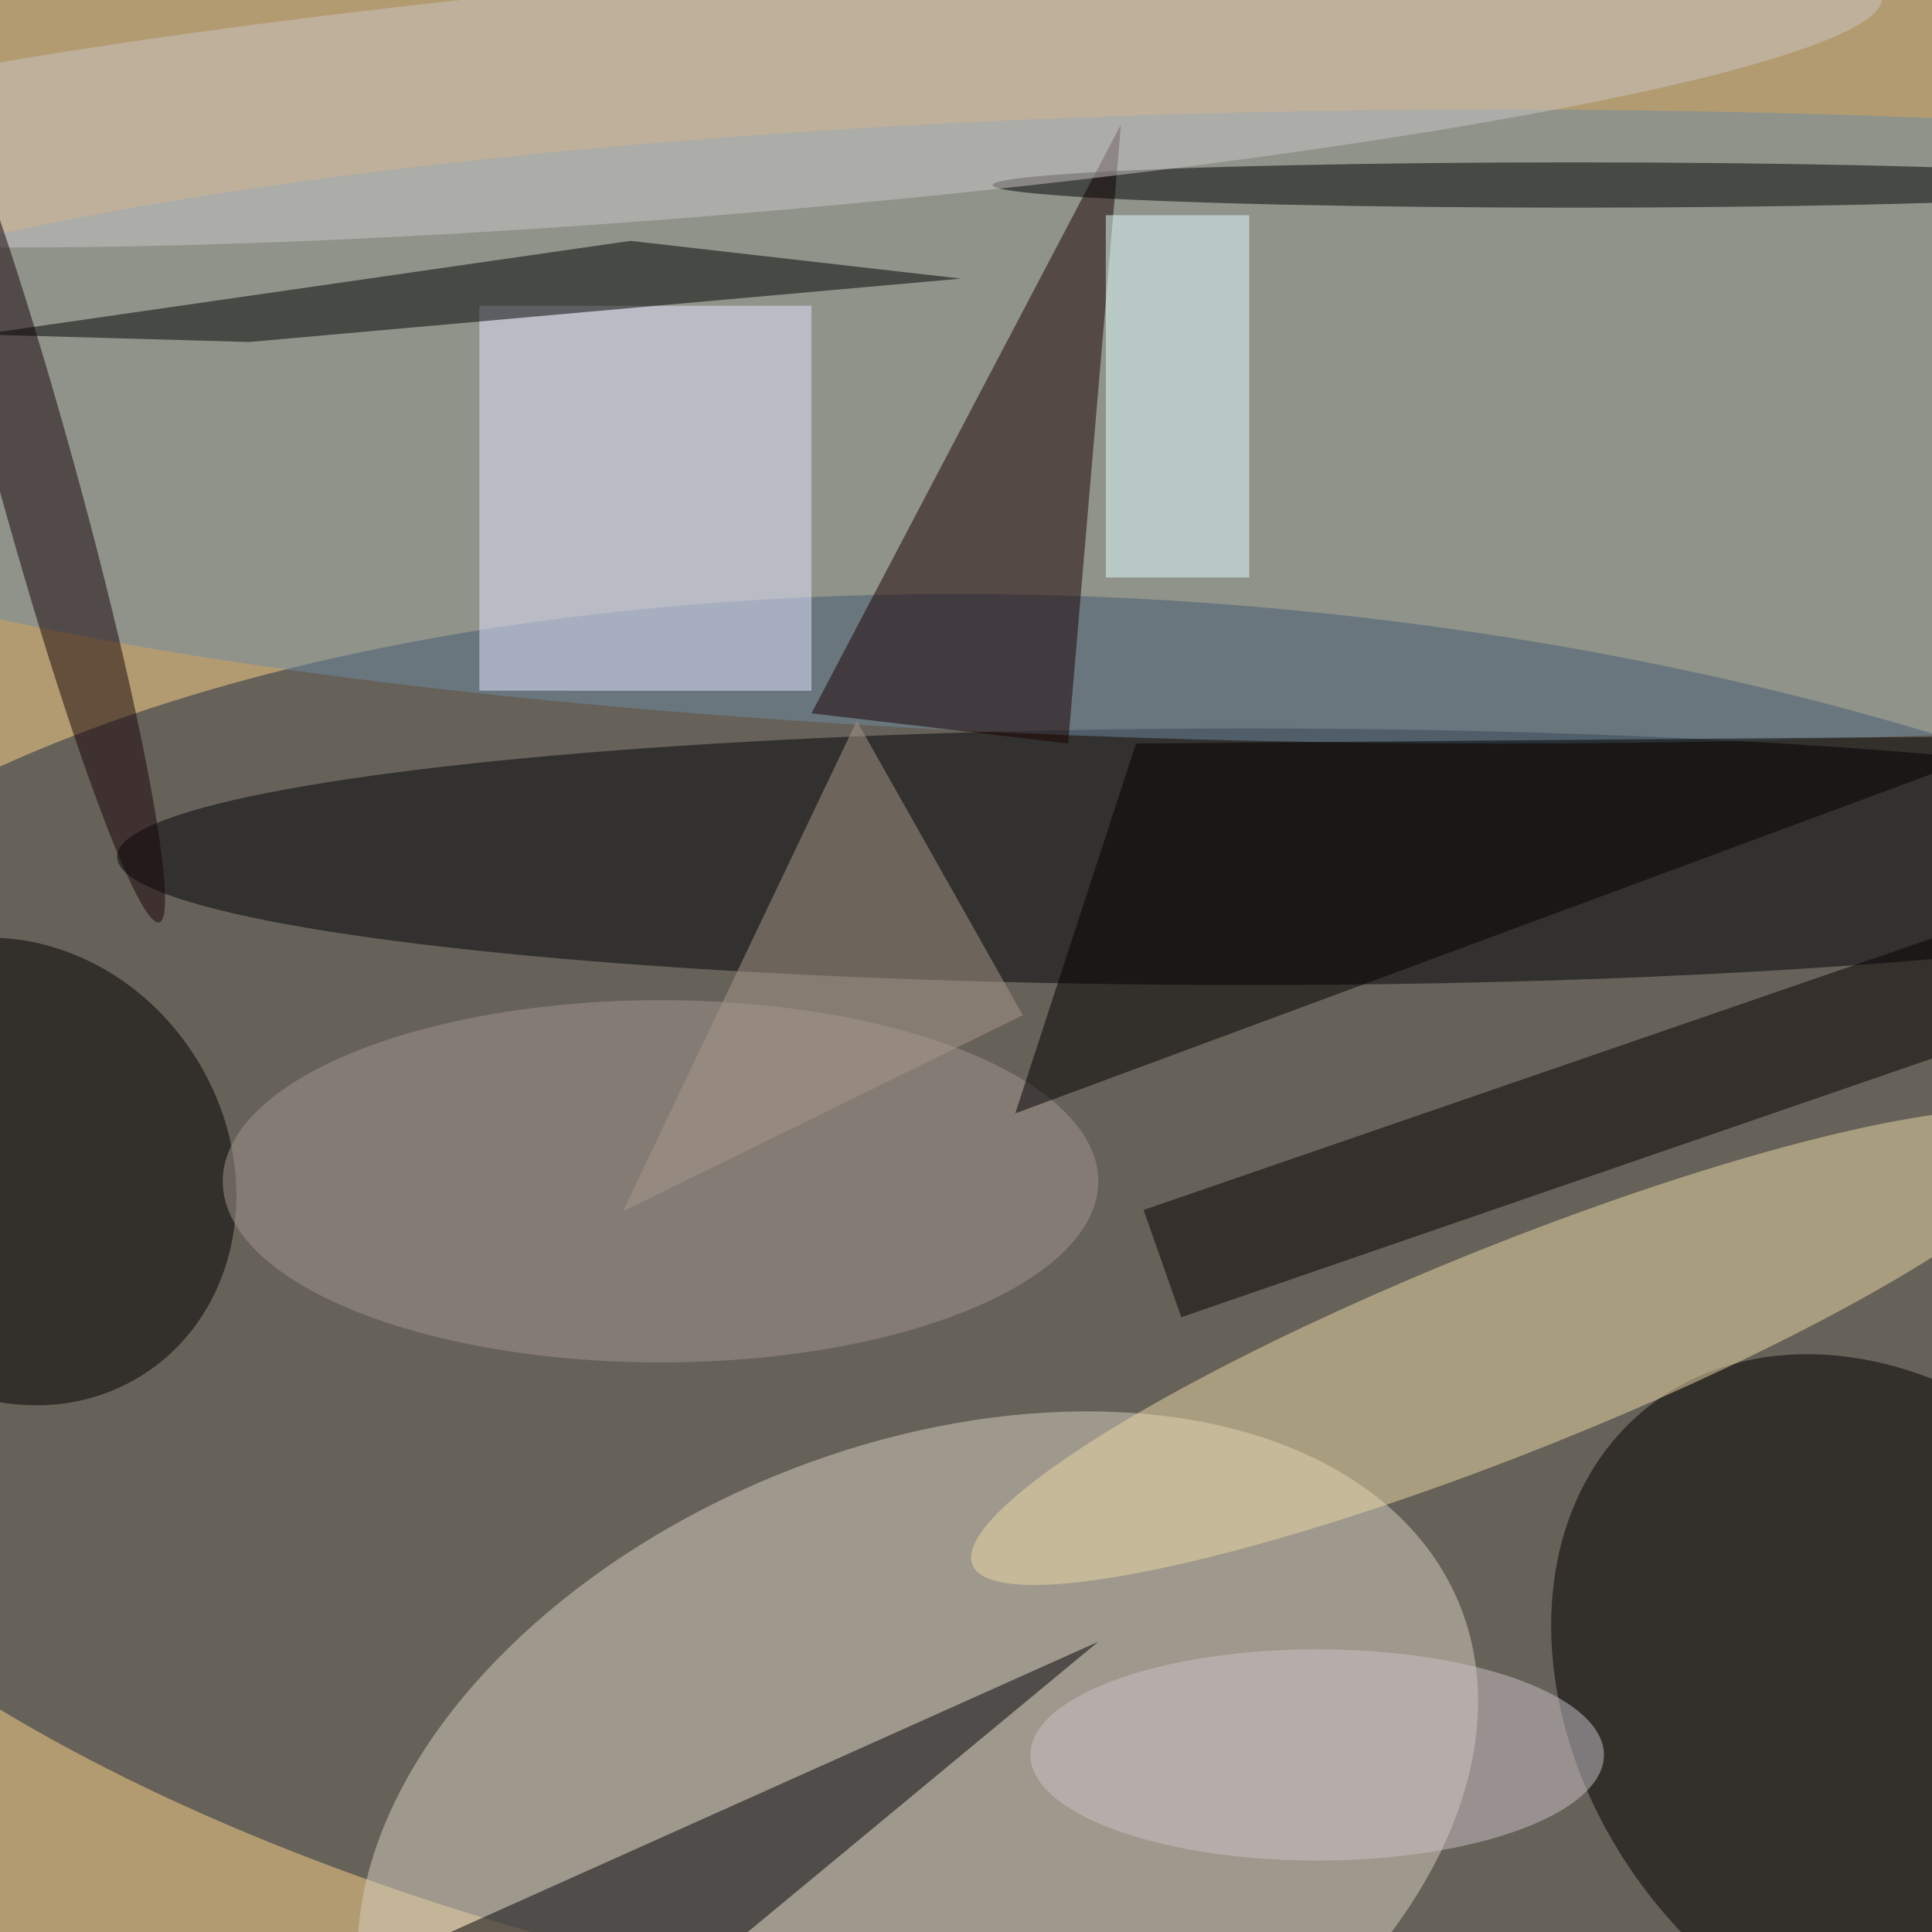 <svg xmlns="http://www.w3.org/2000/svg" width="300" height="300"><rect width="100%" height="100%" fill="#b39b71"/><g fill-opacity=".5" transform="translate(.6 .6)scale(1.172)"><circle r="1" fill="#1a2842" transform="matrix(211.814 19.638 -8.827 95.213 160.4 175.4)"/><circle r="1" fill="#d8d1c1" transform="matrix(-19.127 -46.405 71.713 -29.558 121.1 241.5)"/><ellipse cx="165" cy="113" fill="#000306" rx="150" ry="17"/><circle r="1" transform="matrix(31.675 40.379 -31.396 24.628 249.6 226.2)"/><ellipse cx="198" cy="56" fill="#6c8da4" rx="250" ry="42"/><circle r="1" fill="#ecdaa7" transform="matrix(-5.087 -12.69 71.868 -28.811 200.2 178)"/><circle r="1" transform="matrix(-23.868 15.633 -17.514 -26.739 1.2 154.7)"/><path fill="#1a0000" d="m107 94 41-78-7 82z"/><path fill="#e4e6ff" d="M63 40h44v51H63z"/><ellipse cx="208" cy="24" rx="77" ry="3"/><path fill="#000006" d="m145 217-64 53-23-14z"/><ellipse cx="87" cy="156" fill="#a39790" rx="58" ry="24"/><circle r="1" fill="#cbc6c7" transform="rotate(175.2 48 8)scale(152.86 15.848)"/><circle r="1" fill="#160208" transform="matrix(-16.19 -58.894 5.032 -1.383 4.4 62.8)"/><path d="m-3 43.8 35.5 1 94.3-8.4-43.8-5z"/><path fill="#e5ffff" d="M146 28h19v48h-19z"/><path d="m134 147 16-49 119-1z"/><path fill="#a8998b" d="m113 95 22 39-53 26z"/><path fill="#040100" d="m156 174-5-14.2L342 94l5 14.2z"/><ellipse cx="174" cy="232" fill="#cbc3c8" rx="38" ry="14"/></g></svg>